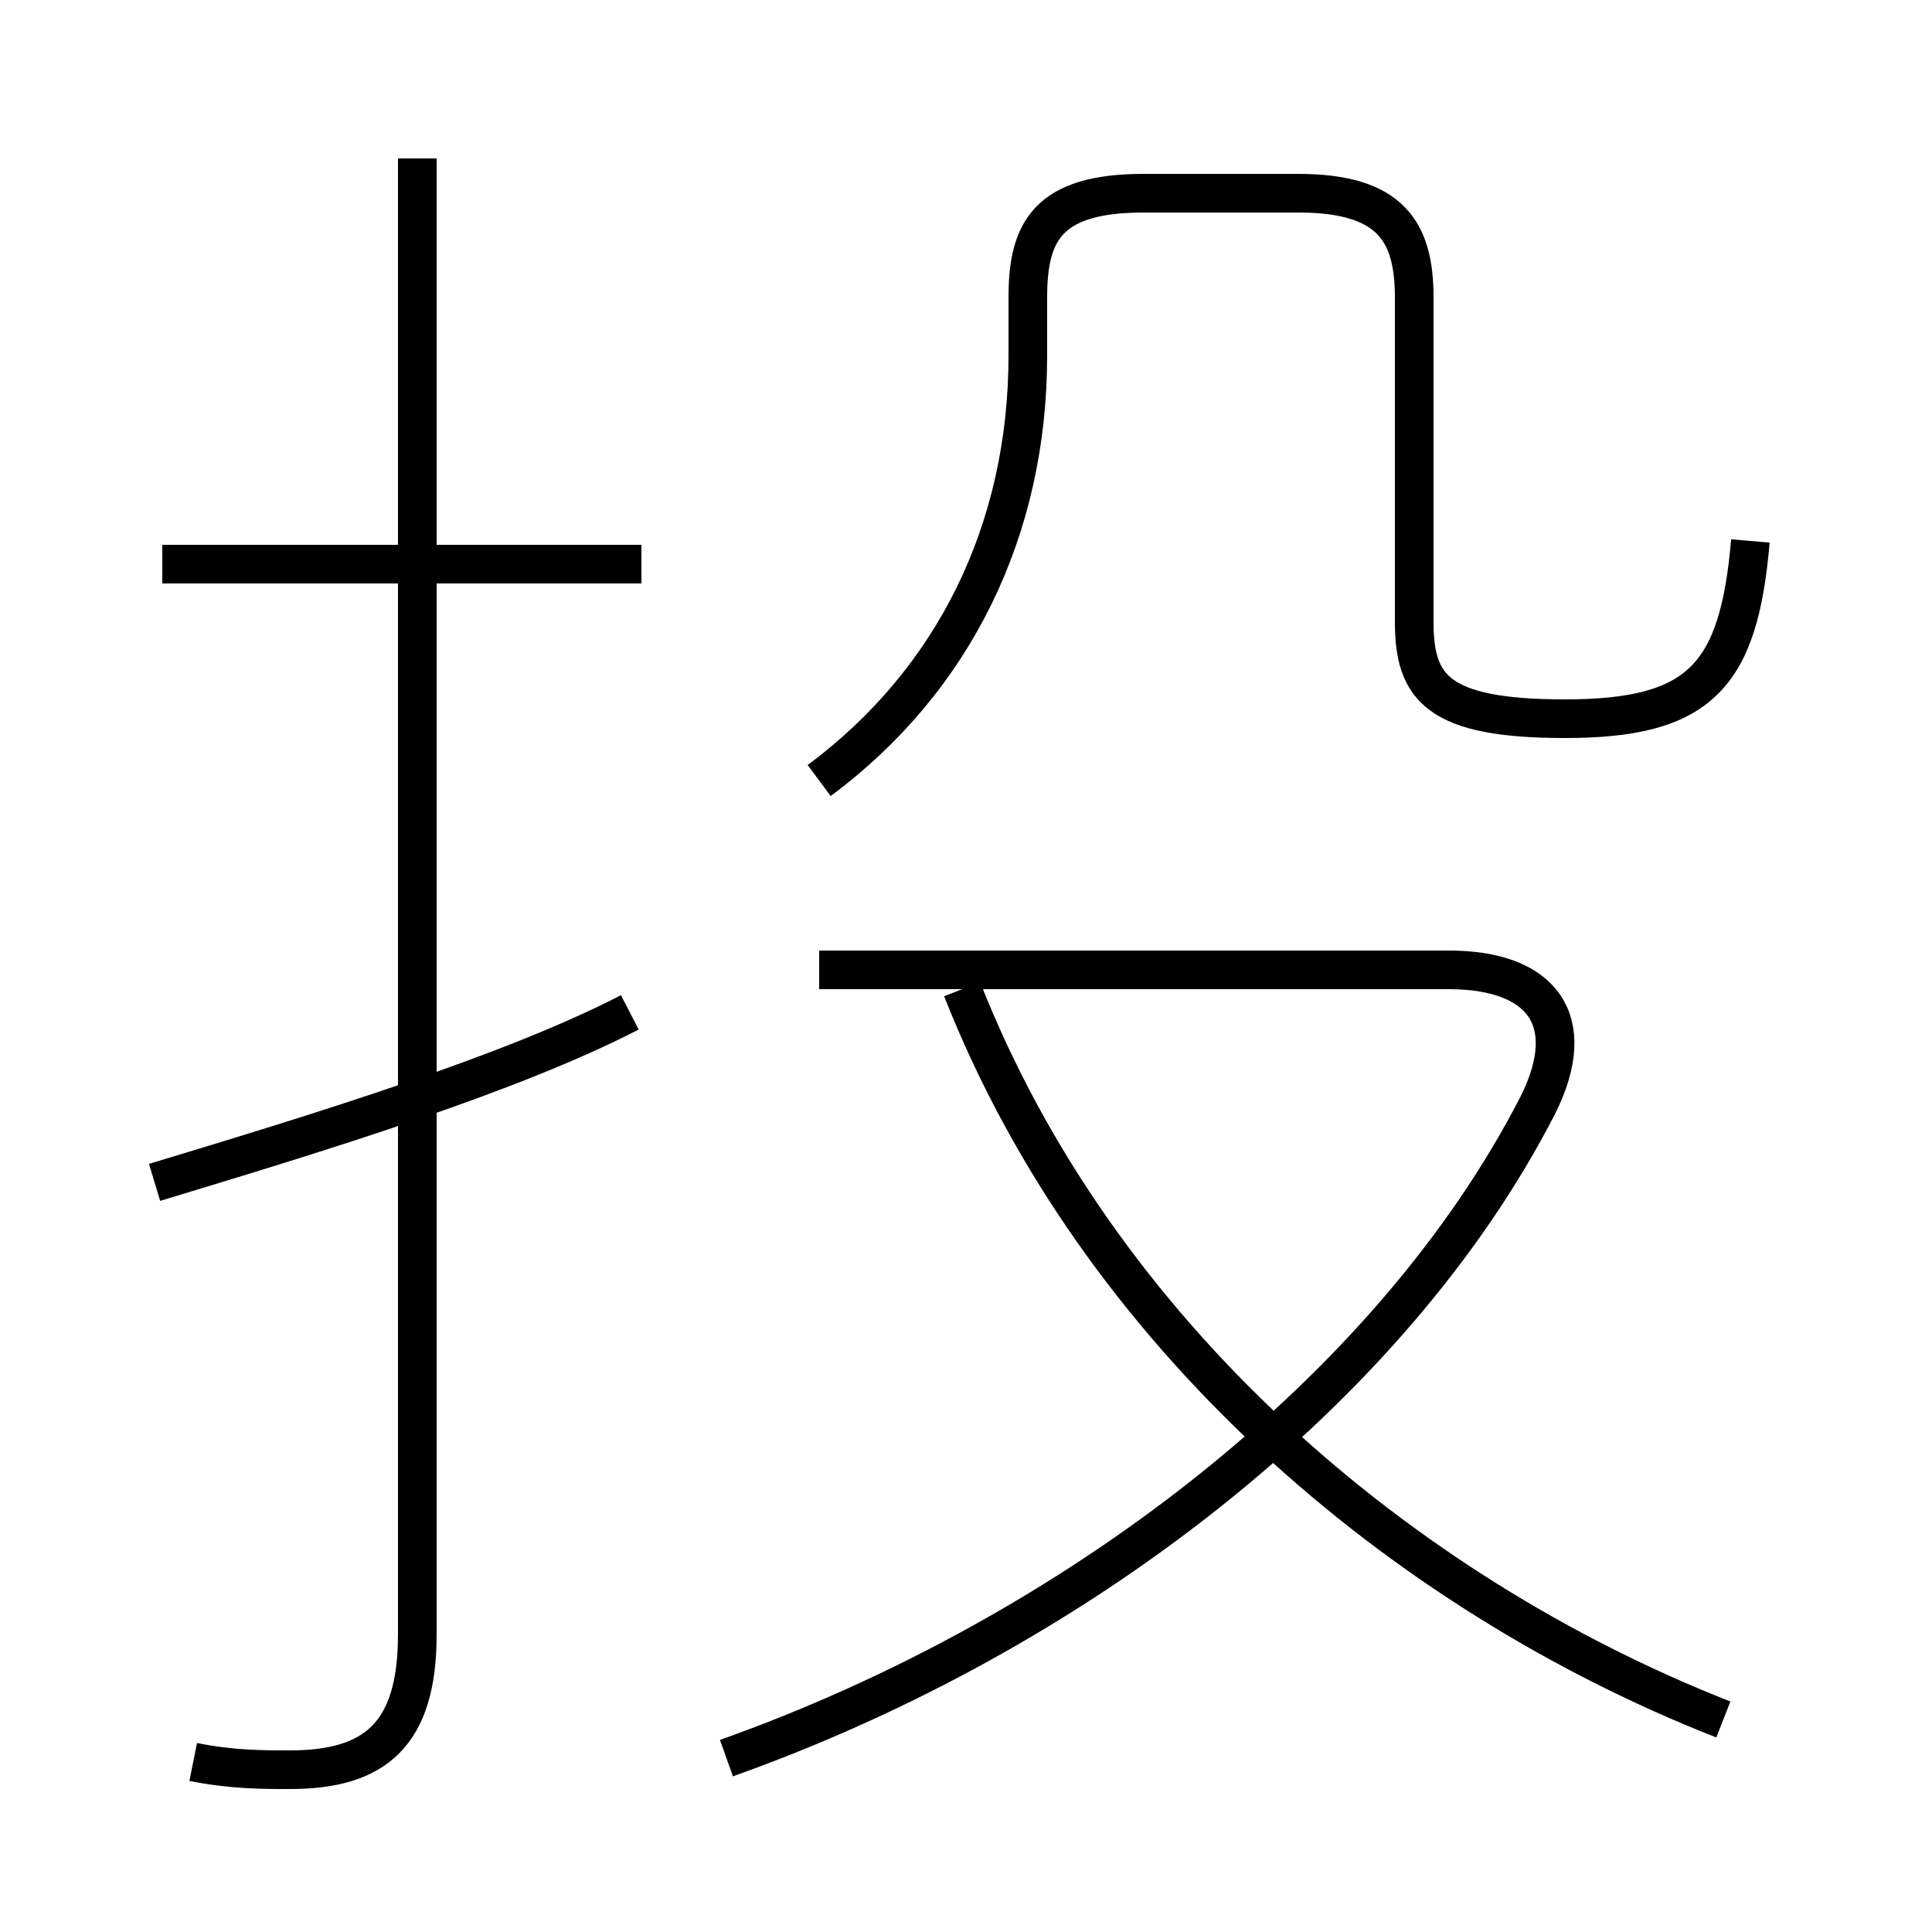 <?xml version='1.0' encoding='utf8'?>
<svg viewBox="0.0 -6.0 50.0 50.0" version="1.1" xmlns="http://www.w3.org/2000/svg">
<rect x="0.0" y="-6.0" width="50.0" height="50.0" fill="#808080" stroke="none"/>
<rect x="-1000" y="-1000" width="2000" height="2000" stroke="white" fill="white"/>
<g style="fill:white;stroke:#000000;  stroke-width:1">
<path d="M 18.8 1.5 C 27.8 -1.7 36.0 -8.0 39.8 -15.4 C 40.9 -17.6 39.9 -18.9 37.5 -18.9 L 21.2 -18.9 M 4.0 -13.4 C 8.3 -14.7 13.2 -16.2 16.3 -17.8 M 5.0 1.6 C 6.0 1.8 6.8 1.8 7.5 1.8 C 9.7 1.8 10.8 0.9 10.8 -1.7 L 10.8 -39.9 M 16.6 -29.4 L 4.2 -29.4 M 44.6 0.5 C 36.2 -2.8 28.4 -9.5 24.9 -18.4 M 21.2 -23.8 C 24.7 -26.4 26.6 -30.3 26.6 -34.8 L 26.6 -36.3 C 26.6 -38.0 27.1 -39.0 29.6 -39.0 L 33.6 -39.0 C 36.0 -39.0 36.6 -38.0 36.6 -36.3 L 36.6 -27.9 C 36.6 -26.2 37.2 -25.4 40.5 -25.4 C 44.0 -25.4 45.0 -26.5 45.3 -30.0" transform="translate(0.0 38.0)" />
</g>
</svg>